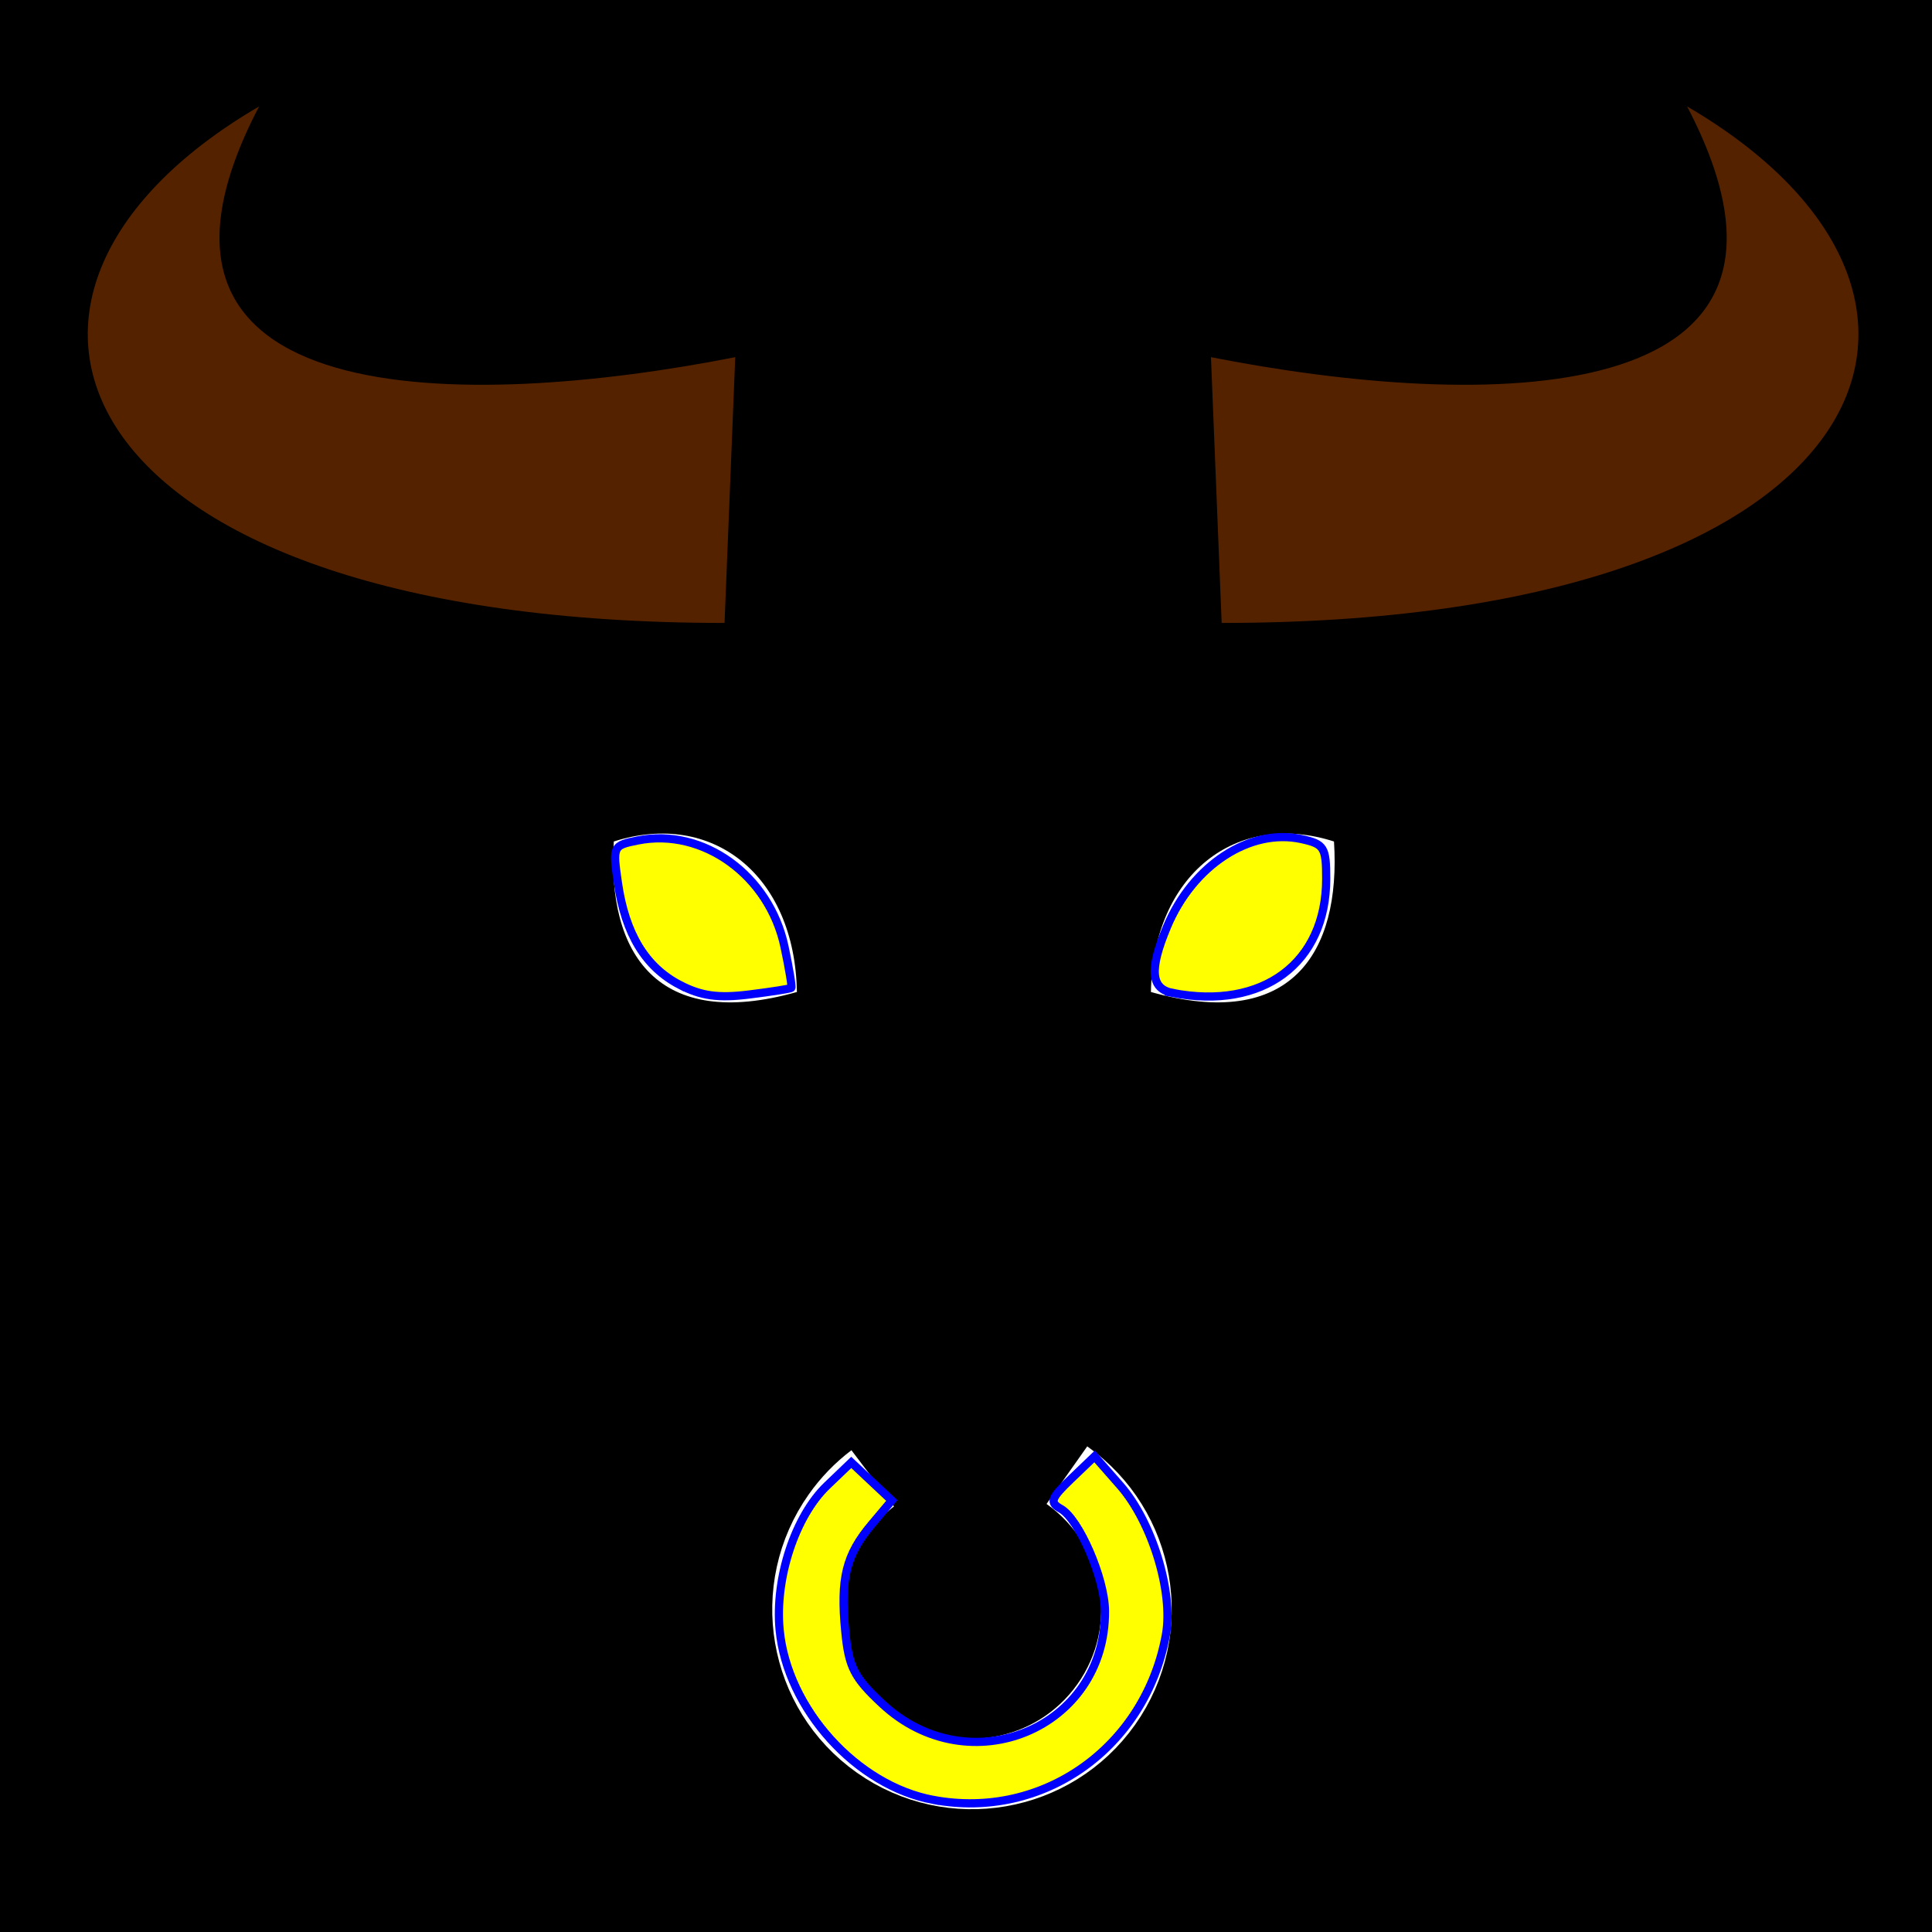 <?xml version="1.0" encoding="UTF-8" standalone="no"?>
<svg
   xmlns:dc="http://purl.org/dc/elements/1.1/"
   xmlns:cc="http://creativecommons.org/ns#"
   xmlns:rdf="http://www.w3.org/1999/02/22-rdf-syntax-ns#"
   xmlns:svg="http://www.w3.org/2000/svg"
   xmlns="http://www.w3.org/2000/svg"
   xmlns:sodipodi="http://sodipodi.sourceforge.net/DTD/sodipodi-0.dtd"
   xmlns:inkscape="http://www.inkscape.org/namespaces/inkscape"
   viewBox="0 0 512 512"
   id="svg2"
   version="1.1"
   inkscape:version="0.48.4 r9939"
   width="100%"
   height="100%"
   sodipodi:docname="bull.svg">
  <defs
     id="defs22" />
  <sodipodi:namedview
     pagecolor="#ffffff"
     bordercolor="#666666"
     borderopacity="1"
     objecttolerance="10"
     gridtolerance="10"
     guidetolerance="10"
     inkscape:pageopacity="0"
     inkscape:pageshadow="2"
     inkscape:window-width="1280"
     inkscape:window-height="1002"
     id="namedview20"
     showgrid="false"
     inkscape:zoom="0.4609375"
     inkscape:cx="256"
     inkscape:cy="256"
     inkscape:window-x="-8"
     inkscape:window-y="-8"
     inkscape:window-maximized="1"
     inkscape:current-layer="svg2" />
  <path
     d="m0,0h512v512h-512z"
     id="path4" />
  <path
     d="m688.152,342.922c.674,2.517-.819,5.105-3.337,5.779s-5.105-.819-5.779-3.337 .819-5.105 3.337-5.779c.468-.126.953-.178 1.438-.156"
     fill="none"
     stroke="#fff"
     stroke-width="2.023"
     transform="matrix(7.101,-5.907,5.907,7.101,-6629.469,2020.755)"
     id="path6" />
  <g
     transform="matrix(20.981,0,0,20.981,-14088.076,-6772.386)"
     id="g8"
     style="fill:#552200">
    <path
       d="m680.755,327.298c-3.387.667-8.06.742-6.014-3.167-4.136,2.415-2.432,6.524 5.879,6.524"
       fill="#fff"
       fill-rule="evenodd"
       id="path10"
       style="fill:#552200" />
    <path
       d="m686.764,327.298c3.387.667 8.06.742 6.014-3.167 4.136,2.415 2.432,6.524-5.879,6.524"
       fill="#fff"
       fill-rule="evenodd"
       id="path12"
       style="fill:#552200" />
  </g>
  <g
     transform="matrix(18.689,0,0,18.689,-12524.338,-6022.765)"
     id="g14">
    <path
       d="m678.849,334.195c-.101,1.596.622,2.692 2.596,2.134-.029-1.665-1.206-2.58-2.596-2.134z"
       fill="#fff"
       fill-rule="evenodd"
       id="path16" />
    <path
       d="m689.061,334.195c.101,1.596-.622,2.692-2.596,2.134 .029-1.665 1.206-2.58 2.596-2.134z"
       fill="#fff"
       fill-rule="evenodd"
       id="path18" />
  </g>
  <path
     style="fill:#ffff00;fill-opacity:1;stroke:#0000ff;stroke-width:2.169"
     d="m 180.142,260.992 c -9.074,-4.715 -14.417,-13.499 -16.372,-26.918 -1.436,-9.85 -1.36,-10.013 5.252,-11.336 17.303,-3.461 34.843,9.231 38.874,28.13 1.232,5.775 2.047,10.694 1.811,10.929 -0.236,0.236 -5.292,1.03 -11.237,1.765 -8.163,1.01 -12.649,0.38 -18.328,-2.57 l 0,0 z"
     id="path3001"
     inkscape:connector-curvature="0" />
  <path
     style="fill:#ffff00;fill-opacity:1;stroke:#0000ff;stroke-width:2.169"
     d="m 310.78,263.147 c -5.834,-1.124 -6.267,-6.138 -1.512,-17.522 6.834,-16.36 22.019,-26.253 35.689,-23.251 5.959,1.309 6.501,2.185 6.501,10.51 0,22.349 -16.815,34.859 -40.678,30.263 z"
     id="path3003"
     inkscape:connector-curvature="0" />
  <path
     style="fill:#ffff00;fill-opacity:1;stroke:#0000ff;stroke-width:2.169"
     d="m 247.322,476.989 c -20.329,-3.794 -38.698,-24.115 -40.708,-45.035 -1.312,-13.649 4.101,-30.14 12.548,-38.233 l 6.436,-6.166 5.368,5.043 5.368,5.043 -5.354,6.363 c -6.781,8.058 -8.323,14.295 -6.983,28.242 0.917,9.547 2.31,12.287 9.79,19.265 23.103,21.55 59.254,6.492 59.046,-24.595 -0.058,-8.598 -6.88,-24.366 -11.712,-27.07 -3.027,-1.694 -2.663,-2.751 2.733,-7.92 l 6.226,-5.965 6.766,7.706 c 8.465,9.641 14.181,28.286 12.132,39.571 -5.428,29.895 -32.596,49.173 -61.657,43.749 z"
     id="path3005"
     inkscape:connector-curvature="0" />
</svg>
